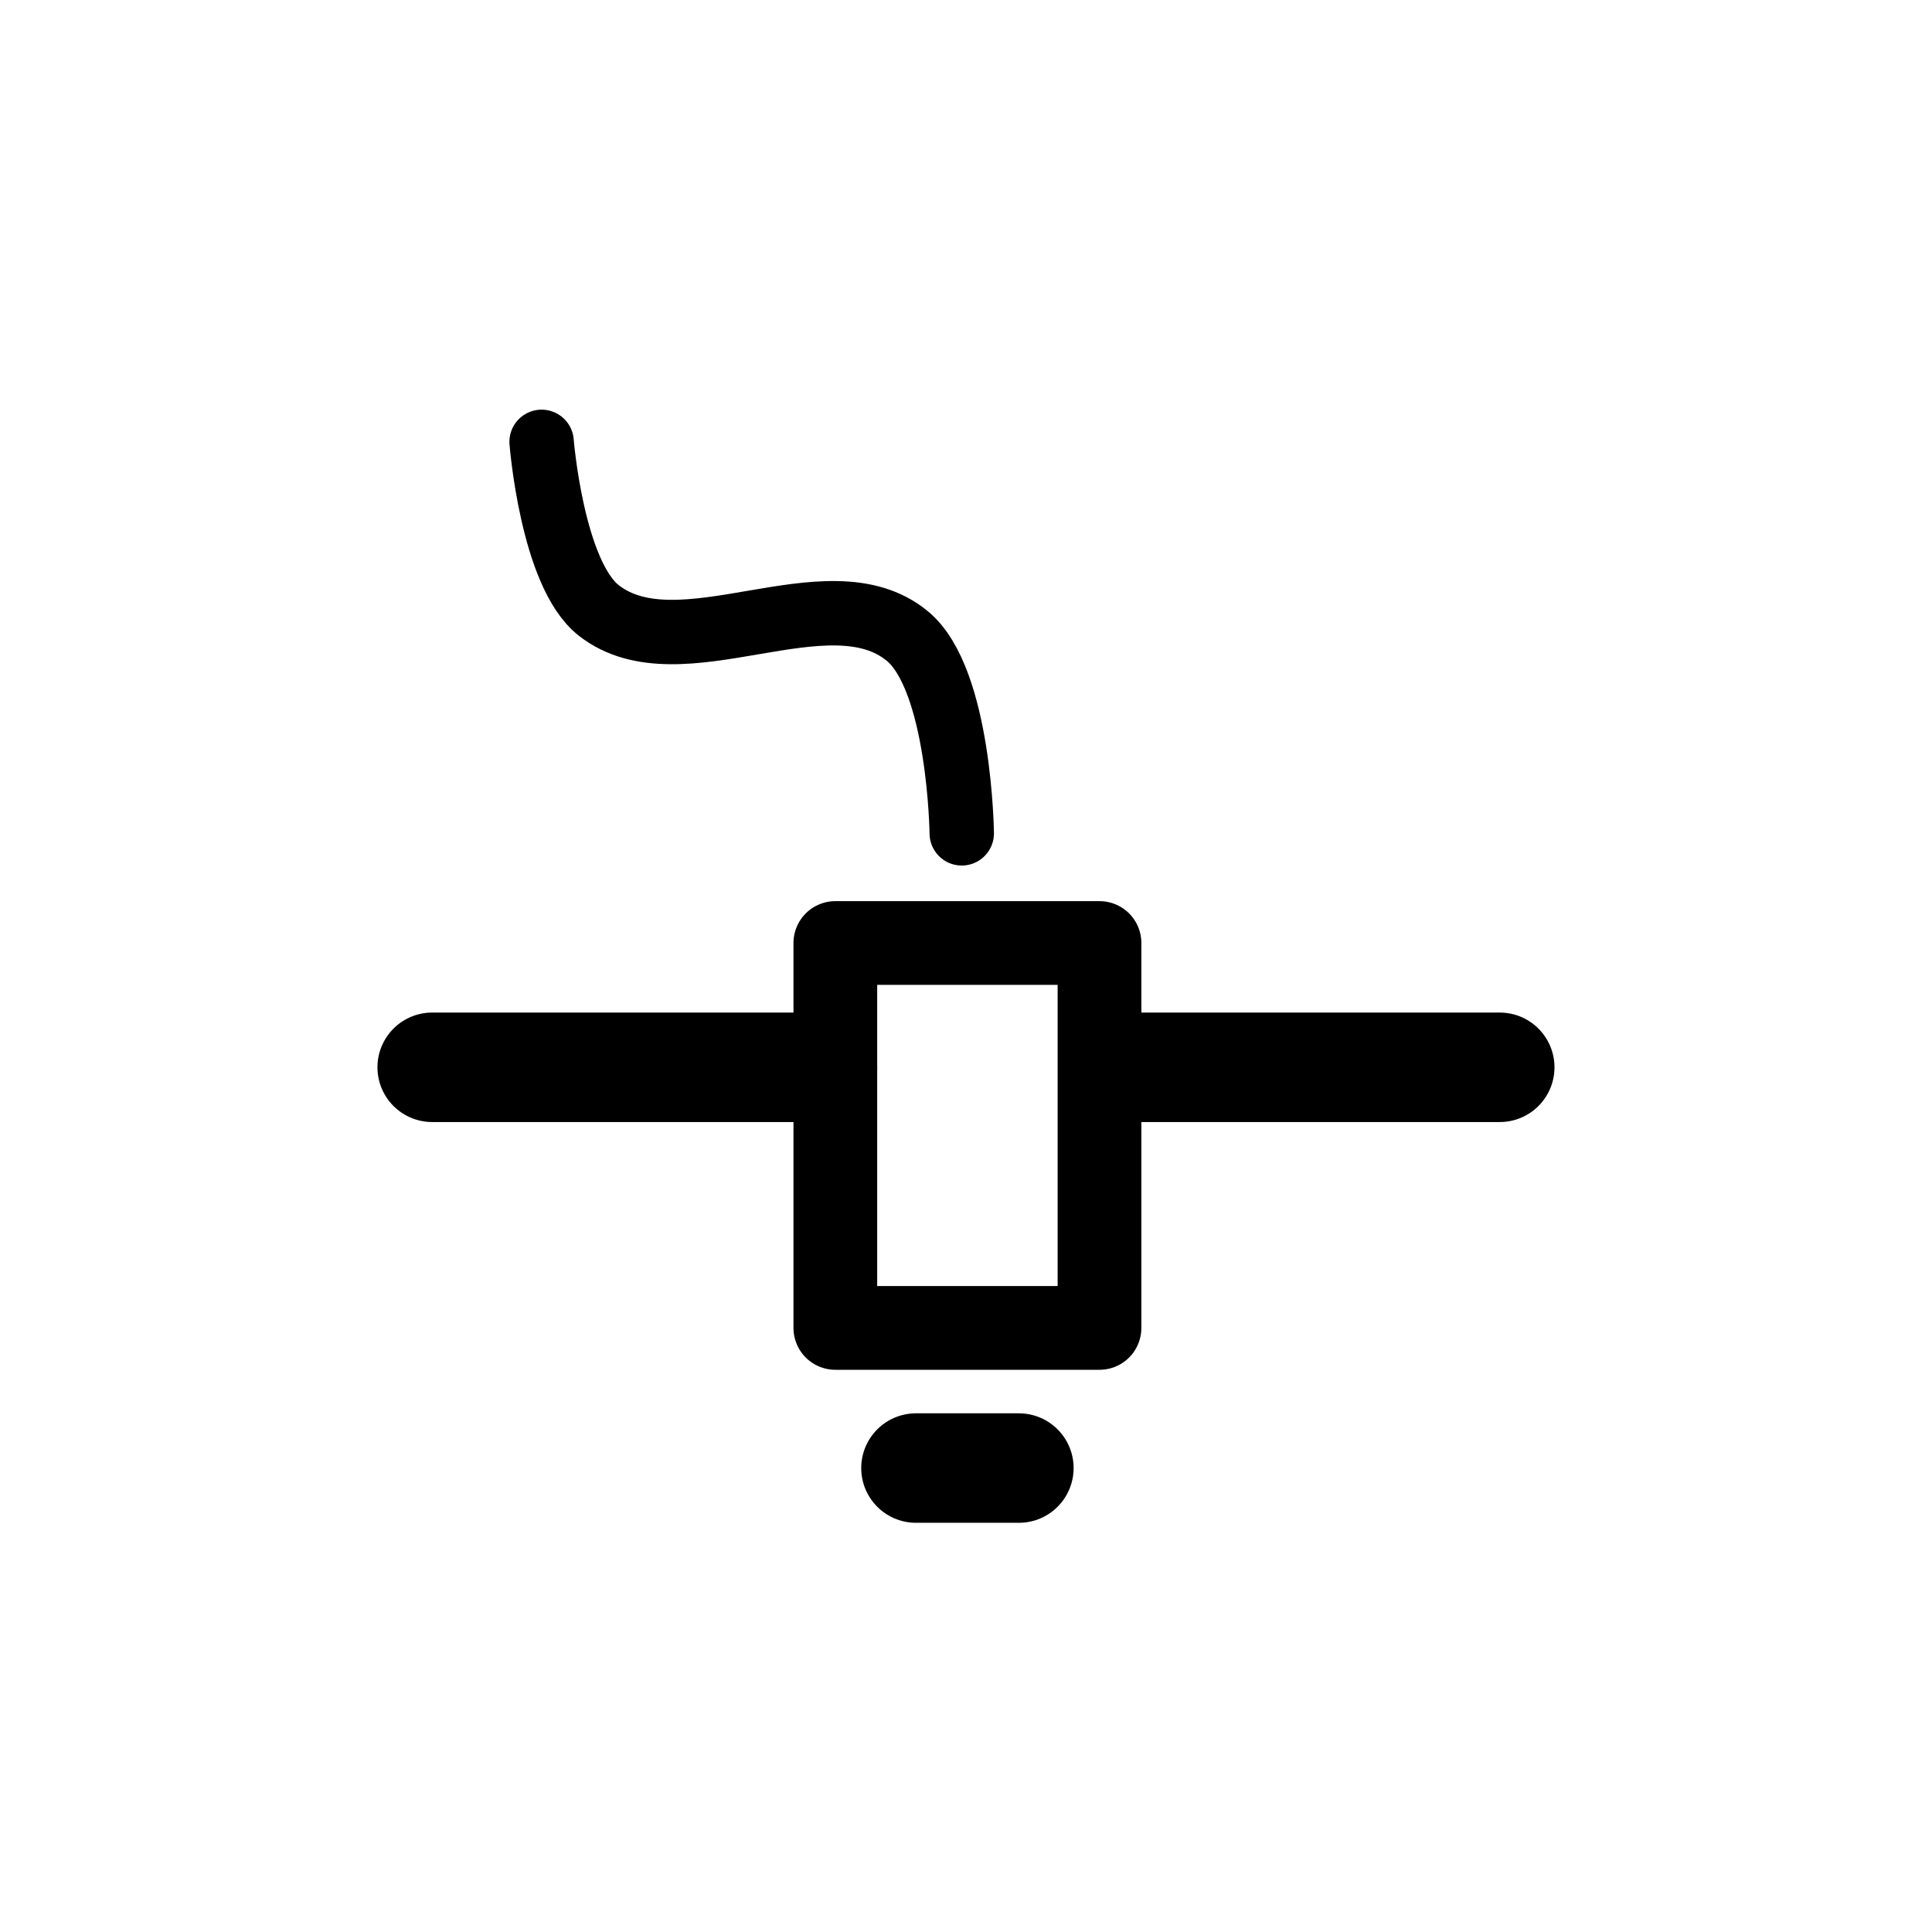 <?xml version="1.0" encoding="UTF-8" standalone="no"?>
<svg
   xmlns:dc="http://purl.org/dc/elements/1.1/"
   xmlns:cc="http://creativecommons.org/ns#"
   xmlns:rdf="http://www.w3.org/1999/02/22-rdf-syntax-ns#"
   xmlns:sodipodi="http://sodipodi.sourceforge.net/DTD/sodipodi-0.dtd"
   xmlns:inkscape="http://www.inkscape.org/namespaces/inkscape"
   xmlns="http://www.w3.org/2000/svg"
   version="1.1"
   id="Layer_1"
   x="0px"
   y="0px"
   viewBox="0 0 30 30"
   style="enable-background:new 0 0 30 30;"
   xml:space="preserve"
   inkscape:version="0.91 r13725"
   sodipodi:docname="printer-extruder.svg"><defs
     id="defs7"><inkscape:path-effect
       effect="powerstroke"
       id="path-effect4184"
       is_visible="true"
       offset_points="0,0.5"
       sort_points="true"
       interpolator_type="CubicBezierJohan"
       interpolator_beta="0.2"
       start_linecap_type="zerowidth"
       linejoin_type="round"
       miter_limit="4"
       end_linecap_type="zerowidth"
       cusp_linecap_type="round" /><inkscape:path-effect
       effect="spiro"
       id="path-effect4176"
       is_visible="true" /><inkscape:path-effect
       effect="spiro"
       id="path-effect4172"
       is_visible="true" /></defs><sodipodi:namedview
     pagecolor="#ffffff"
     bordercolor="#666666"
     borderopacity="1"
     objecttolerance="10"
     gridtolerance="10"
     guidetolerance="10"
     inkscape:pageopacity="0"
     inkscape:pageshadow="2"
     inkscape:window-width="1440"
     inkscape:window-height="878"
     id="namedview5"
     showgrid="false"
     showguides="true"
     inkscape:guide-bbox="true"
     inkscape:zoom="22.533333"
     inkscape:cx="10.828402"
     inkscape:cy="15"
     inkscape:window-x="0"
     inkscape:window-y="0"
     inkscape:window-maximized="1"
     inkscape:current-layer="Layer_1" /><g
     id="rail"
     transform="translate(0.022,1.447)"><path
       style="fill:none;fill-rule:evenodd;stroke:#000000;stroke-width:1.7;stroke-linecap:round;stroke-linejoin:miter;stroke-miterlimit:4;stroke-dasharray:none;stroke-opacity:1"
       d="m 6.689,15.126 6.06,0"
       id="rail-left"
       inkscape:connector-curvature="0"
       sodipodi:nodetypes="cc" /><path
       sodipodi:nodetypes="cc"
       inkscape:connector-curvature="0"
       id="rail-right"
       d="m 17.295,15.126 5.971,0"
       style="fill:none;fill-rule:evenodd;stroke:#000000;stroke-width:1.7;stroke-linecap:round;stroke-linejoin:miter;stroke-miterlimit:4;stroke-dasharray:none;stroke-opacity:1" /></g><g
     id="extruder"
     transform="translate(0.022,1.447)"><rect
       style="opacity:1;fill:none;fill-opacity:1;stroke:#000000;stroke-width:1.3;stroke-linecap:butt;stroke-linejoin:round;stroke-miterlimit:4;stroke-dasharray:none;stroke-opacity:1"
       id="body"
       width="4.102"
       height="5.977"
       x="12.949"
       y="13.196" /><path
       sodipodi:nodetypes="cc"
       inkscape:connector-curvature="0"
       id="nozzle"
       d="m 14.201,21.349 1.598,0"
       style="fill:none;fill-rule:evenodd;stroke:#000000;stroke-width:1.7;stroke-linecap:round;stroke-linejoin:miter;stroke-miterlimit:4;stroke-dasharray:none;stroke-opacity:1" /></g><path
     style="fill:none;fill-rule:evenodd;stroke:#000000;stroke-width:1px;stroke-linecap:round;stroke-linejoin:miter;stroke-opacity:1"
     d="m 8.41,6.861 c 0,0 0.162,2.051 0.888,2.618 1.263,0.987 3.559,-0.624 4.793,0.399 0.815,0.676 0.843,3.062 0.843,3.062"
     id="filament"
     inkscape:connector-curvature="0"
     sodipodi:nodetypes="caac" /></svg>